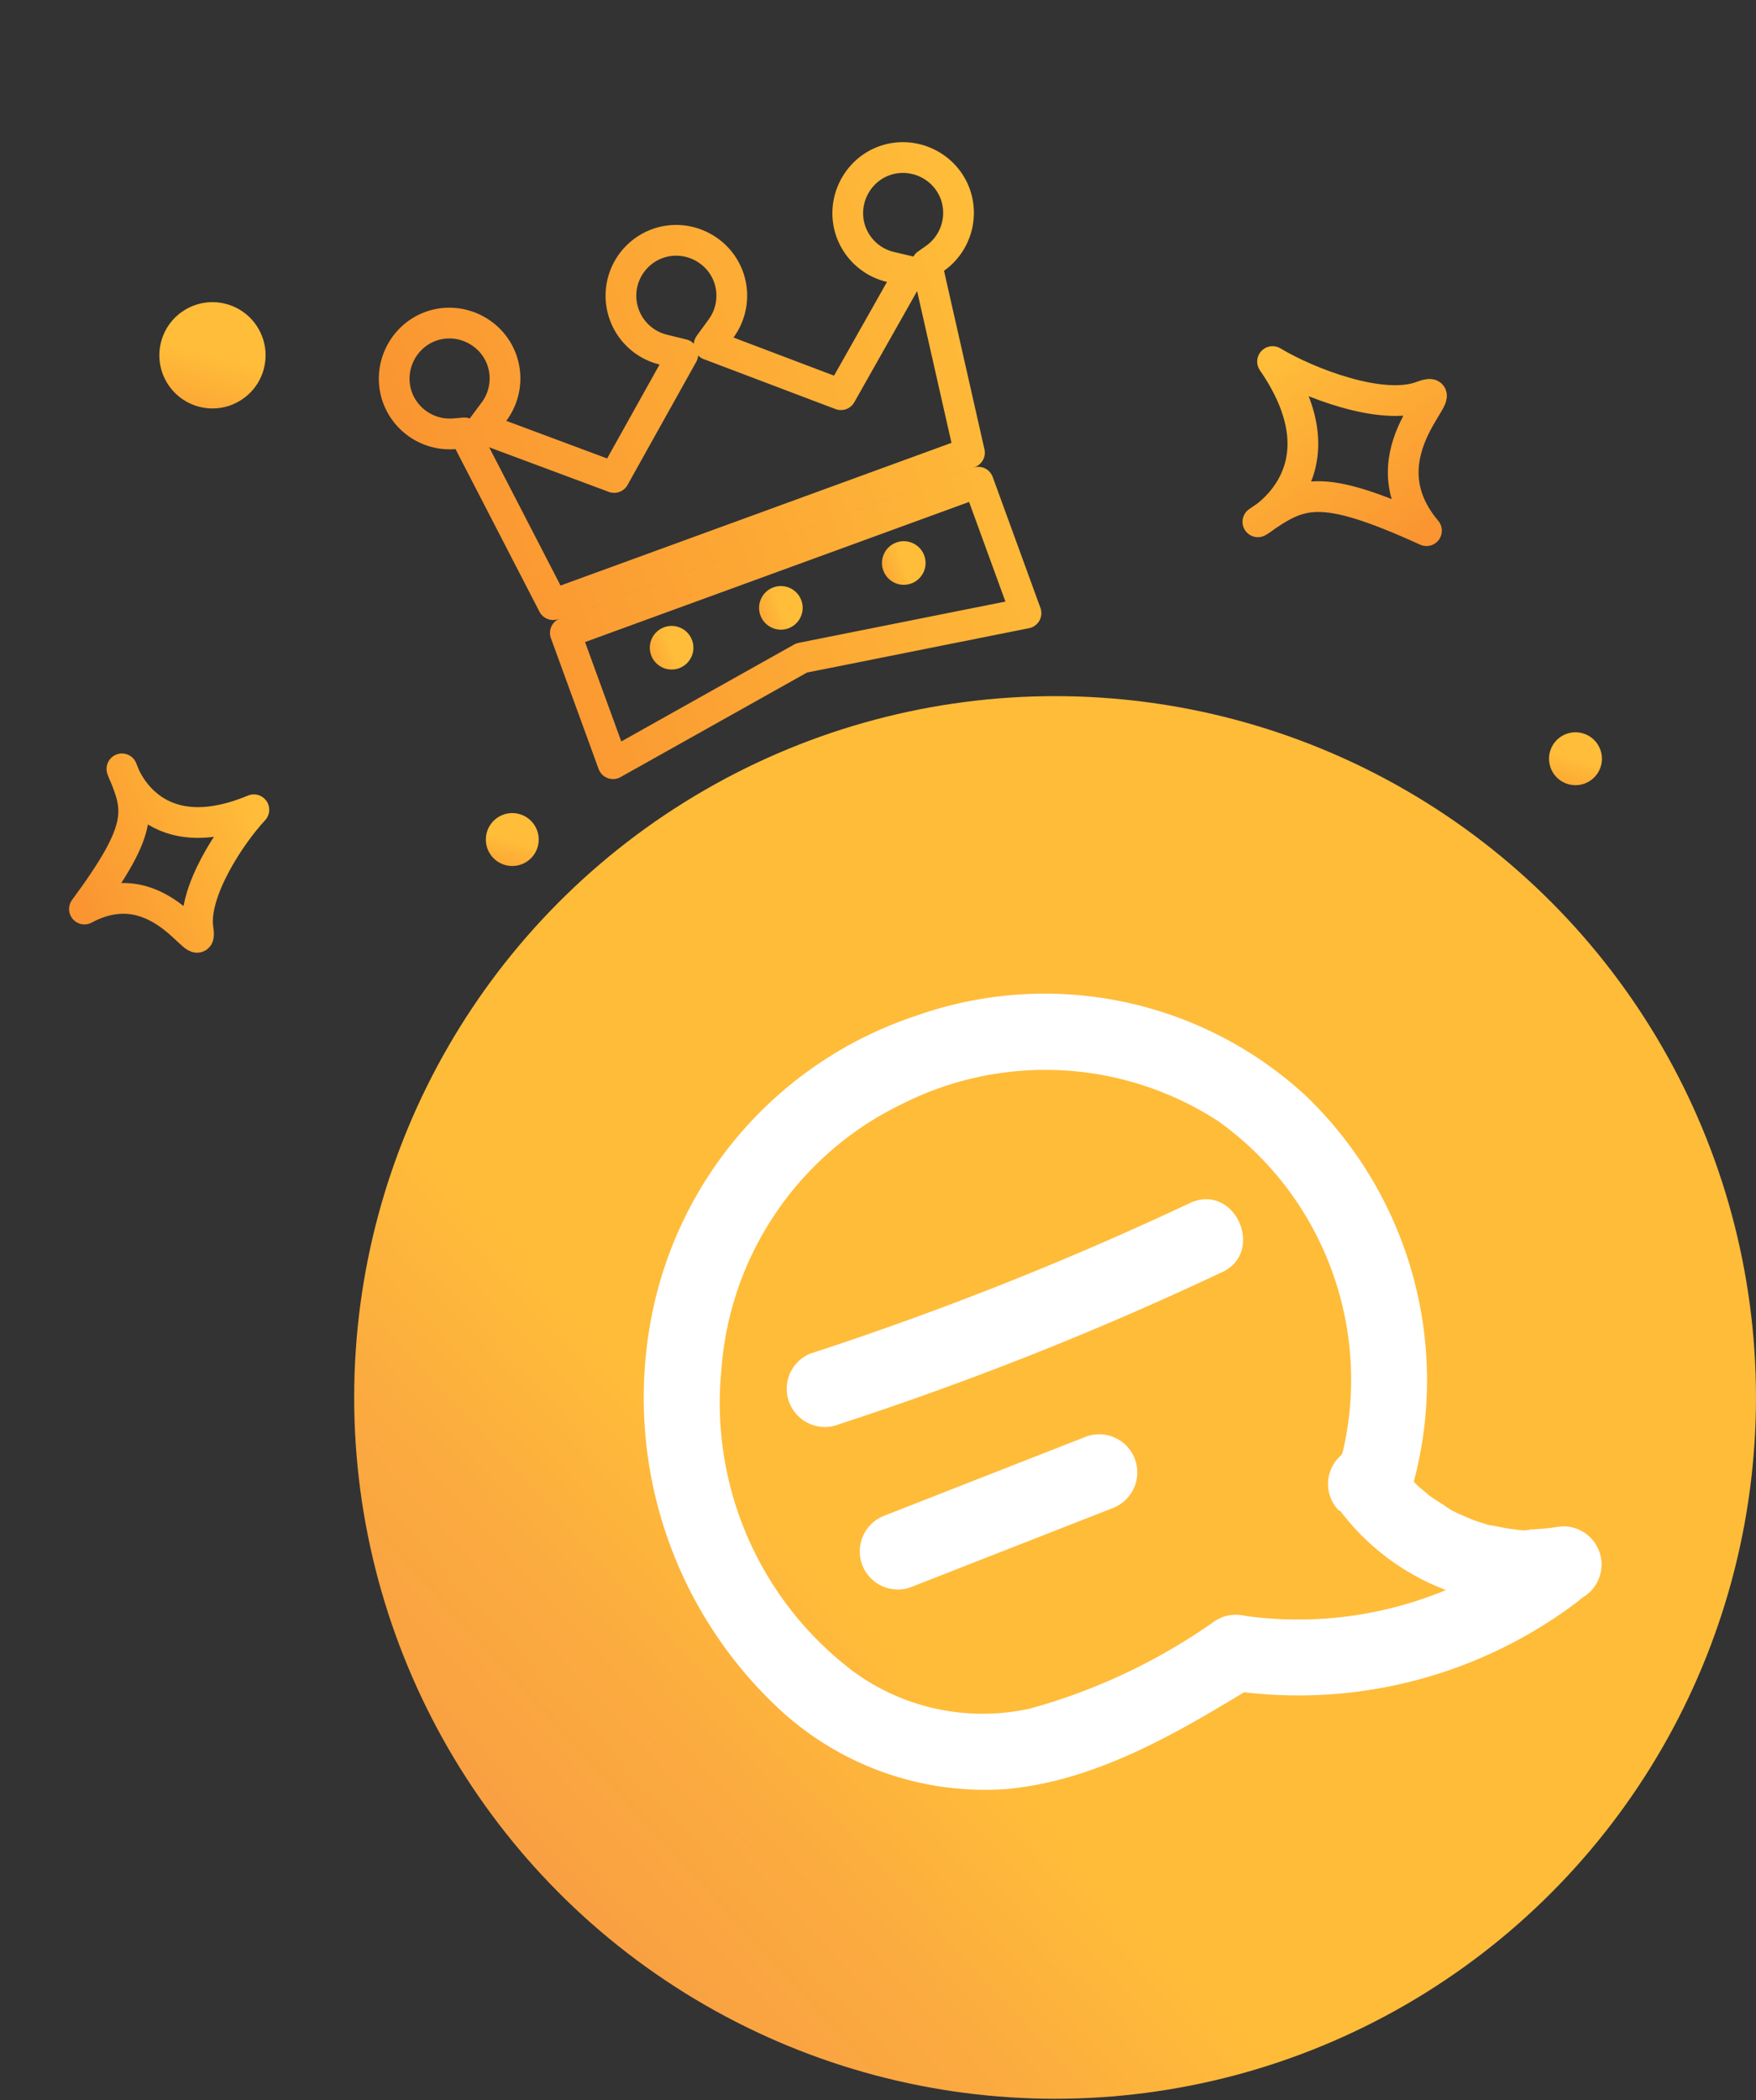 <svg viewBox="0 0 128 153" xmlns="http://www.w3.org/2000/svg" xml:space="preserve" fill-rule="evenodd" clip-rule="evenodd" stroke-linejoin="round"><rect x="0" y="0" width="128" height="153" fill="#333333" stroke="none"/><circle r="51.091" fill="url(#a)" transform="matrix(-1 0 0 1 76.908 101.805)"/><path d="M103.051 107.957a28.737 28.737 0 0 0-7.888-28.149 28.07 28.07 0 0 0-28.368-5.815A28.875 28.875 0 0 0 47.544 95.66a30.978 30.978 0 0 0 8.921 28.529 22.038 22.038 0 0 0 16.848 6.147c6.767-.602 12.82-4.278 18.484-7.732a2.797 2.797 0 0 0 .476-3.904 2.785 2.785 0 0 0-3.904-.476 43.24 43.24 0 0 1-13.264 6.241 15.962 15.962 0 0 1-12.908-2.703 24.505 24.505 0 0 1-9.618-21.913 23.366 23.366 0 0 1 13.223-19.446 23.14 23.14 0 0 1 23.006 1.28c7.61 5.43 11.205 14.966 9.074 24.068a2.78 2.78 0 0 0 1.523 3.641 2.793 2.793 0 0 0 3.614-1.512l.032.077z" fill="#fff" fill-rule="nonzero"/><path d="M97.717 110.097a17.369 17.369 0 0 0 16.604 6.64 2.792 2.792 0 0 0 2.422-2.76c0-.86-.399-1.673-1.079-2.2a2.77 2.77 0 0 0-2.054-.556c-.631.104-1.268.169-1.907.195-.65.031.558.037 0 0l-.541.075a7.396 7.396 0 0 1-.915-.099c-.63-.068-1.205-.218-1.821-.322.787.152.306.083 0 0l-.451-.143a8.426 8.426 0 0 1-.924-.336l-.847-.369-.422-.215c-.192-.101-.667-.444 0 0-.511-.359-1.027-.655-1.538-1.014l-.696-.582a2.855 2.855 0 0 1-.34-.31c-.424-.365.42.427 0 0s-.893-.982-1.293-1.507a2.783 2.783 0 0 0-2.334-1.268 2.791 2.791 0 0 0-2.778 2.778c0 .709.271 1.392.758 1.907l.156.086z" fill="#fff" fill-rule="nonzero"/><path d="M89.911 123.18a33.715 33.715 0 0 0 25.13-6.535 2.78 2.78 0 1 0-3.429-4.379 28.1 28.1 0 0 1-20.981 5.433 2.78 2.78 0 0 0-2.858 2.778c0 1.283.889 2.408 2.138 2.703zm-28.714-19.437a238.344 238.344 0 0 0 27.774-11.015c3.281-1.373 1.162-6.51-2.145-5.128a238.098 238.098 0 0 1-27.774 11.015 2.785 2.785 0 0 0-1.707 2.564 2.792 2.792 0 0 0 2.779 2.779c.369 0 .733-.073 1.073-.215zm5.321 11.836 14.676-5.747a2.773 2.773 0 0 0 1.498-1.509 2.775 2.775 0 0 0-1.517-3.626 2.782 2.782 0 0 0-2.126.008l-14.675 5.747a2.793 2.793 0 0 0-1.492 3.636 2.782 2.782 0 0 0 3.636 1.491z" fill="#fff" fill-rule="nonzero"/><path d="M18.504 58.992c-7.736 3.22-9.617-2.98-9.617-2.98 1.238 2.976 1.733 4.166-2.732 10.212 5.704-3.07 8.687 4.147 8.28 1.443-.396-2.628 2.3-6.776 4.07-8.675h-.001z" fill="none" stroke="url(#b)" stroke-width="2.24"/><path d="M92.76 26.34c5.535 8.034-1.07 11.674-1.07 11.674 3.09-2.13 4.326-2.981 12.29.645-4.875-5.755 2.625-10.895-.357-9.779-2.897 1.085-8.272-.983-10.863-2.54z" fill="none" stroke="url(#c)" stroke-width="2.24"/><circle r="1.928" fill="url(#d)" transform="scale(-1 1) rotate(75 -58.524 6.248)"/><circle r="1.928" fill="url(#e)" transform="scale(-1 1) rotate(75 -93.438 -47.195)"/><circle r="3.871" fill="url(#f)" transform="scale(-1 1) rotate(75 -24.61 2.85)"/><path d="M70.666 32.977 67.72 19.975l-.165-.73.61-.432a4.06 4.06 0 0 0 1.464-4.683c-.762-2.08-3.098-3.168-5.181-2.412-2.08.762-3.168 3.098-2.412 5.181a4.043 4.043 0 0 0 2.877 2.548l1.453.343-.735 1.299-3.86 6.827-.473.837-.9-.34-7.328-2.776-1.374-.52.865-1.187a4.045 4.045 0 0 0 .537-3.77c-.762-2.08-3.098-3.168-5.18-2.412a4.047 4.047 0 0 0-2.657 3.796 4.05 4.05 0 0 0 3.083 3.925l1.427.35-.716 1.283-3.821 6.842-.469.84-.9-.336-7.35-2.739-1.399-.521.89-1.197a4.042 4.042 0 0 0 .562-3.802c-.763-2.08-3.098-3.167-5.181-2.412-2.081.763-3.168 3.099-2.412 5.182A4.058 4.058 0 0 0 33.11 31.6l.745-.062.344.665 6.118 11.844 30.35-11.07h-.001zm4.121 11.69-3.479-9.538L41.21 46.107l3.476 9.528 13.59-7.616.154-.087.174-.035 16.183-3.23z" fill="none" stroke="url(#g)" stroke-width="2.24" stroke-linejoin="miter"/><circle r="1.589" fill="url(#h)" transform="scale(-1 1) rotate(20.04 -149.006 -165.92)"/><circle r="1.589" fill="url(#i)" transform="scale(-1 1) rotate(20.04 -153.775 -138.936)"/><circle r="1.589" fill="url(#j)" transform="scale(-1 1) rotate(20.04 -158.012 -114.946)"/><defs><linearGradient id="a" x1="0" y1="0" x2="1" y2="0" gradientUnits="userSpaceOnUse" gradientTransform="rotate(42.773 -7.608 28.605) scale(98.244)"><stop offset="0" stop-color="#ffbc39"/><stop offset=".15" stop-color="#fbab3f"/><stop offset=".33" stop-color="#f89e43"/><stop offset="1" stop-color="#f79944"/></linearGradient><linearGradient id="b" x1="0" y1="0" x2="1" y2="0" gradientUnits="userSpaceOnUse" gradientTransform="matrix(-13.092 5.449 -5.449 -13.092 18.61 59.246)"><stop offset="0" stop-color="#ffbd39"/><stop offset="1" stop-color="#fa9531"/><stop offset="1" stop-color="#fa9531"/></linearGradient><linearGradient id="c" x1="0" y1="0" x2="1" y2="0" gradientUnits="userSpaceOnUse" gradientTransform="rotate(55.436 21.62 101.605) scale(16.509)"><stop offset="0" stop-color="#ffbd39"/><stop offset="1" stop-color="#fa9531"/><stop offset="1" stop-color="#fa9531"/></linearGradient><linearGradient id="d" x1="0" y1="0" x2="1" y2="0" gradientUnits="userSpaceOnUse" gradientTransform="translate(0 1.928) scale(3.856)"><stop offset="0" stop-color="#ffbd39"/><stop offset="1" stop-color="#fa9531"/><stop offset="1" stop-color="#fa9531"/></linearGradient><linearGradient id="e" x1="0" y1="0" x2="1" y2="0" gradientUnits="userSpaceOnUse" gradientTransform="translate(0 1.928) scale(3.856)"><stop offset="0" stop-color="#ffbd39"/><stop offset="1" stop-color="#fa9531"/><stop offset="1" stop-color="#fa9531"/></linearGradient><linearGradient id="f" x1="0" y1="0" x2="1" y2="0" gradientUnits="userSpaceOnUse" gradientTransform="translate(0 3.871) scale(7.742)"><stop offset="0" stop-color="#ffbd39"/><stop offset="1" stop-color="#fa9531"/><stop offset="1" stop-color="#fa9531"/></linearGradient><linearGradient id="g" x1="0" y1="0" x2="1" y2="0" gradientUnits="userSpaceOnUse" gradientTransform="rotate(159.961 35.301 19.766) scale(45.514)"><stop offset="0" stop-color="#ffbd39"/><stop offset="1" stop-color="#fa9531"/><stop offset="1" stop-color="#fa9531"/></linearGradient><linearGradient id="h" x1="0" y1="0" x2="1" y2="0" gradientUnits="userSpaceOnUse" gradientTransform="translate(0 1.589) scale(3.178)"><stop offset="0" stop-color="#ffbd39"/><stop offset="1" stop-color="#fa9531"/><stop offset="1" stop-color="#fa9531"/></linearGradient><linearGradient id="i" x1="0" y1="0" x2="1" y2="0" gradientUnits="userSpaceOnUse" gradientTransform="translate(0 1.589) scale(3.178)"><stop offset="0" stop-color="#ffbd39"/><stop offset="1" stop-color="#fa9531"/><stop offset="1" stop-color="#fa9531"/></linearGradient><linearGradient id="j" x1="0" y1="0" x2="1" y2="0" gradientUnits="userSpaceOnUse" gradientTransform="translate(0 1.589) scale(3.178)"><stop offset="0" stop-color="#ffbd39"/><stop offset="1" stop-color="#fa9531"/><stop offset="1" stop-color="#fa9531"/></linearGradient></defs></svg>